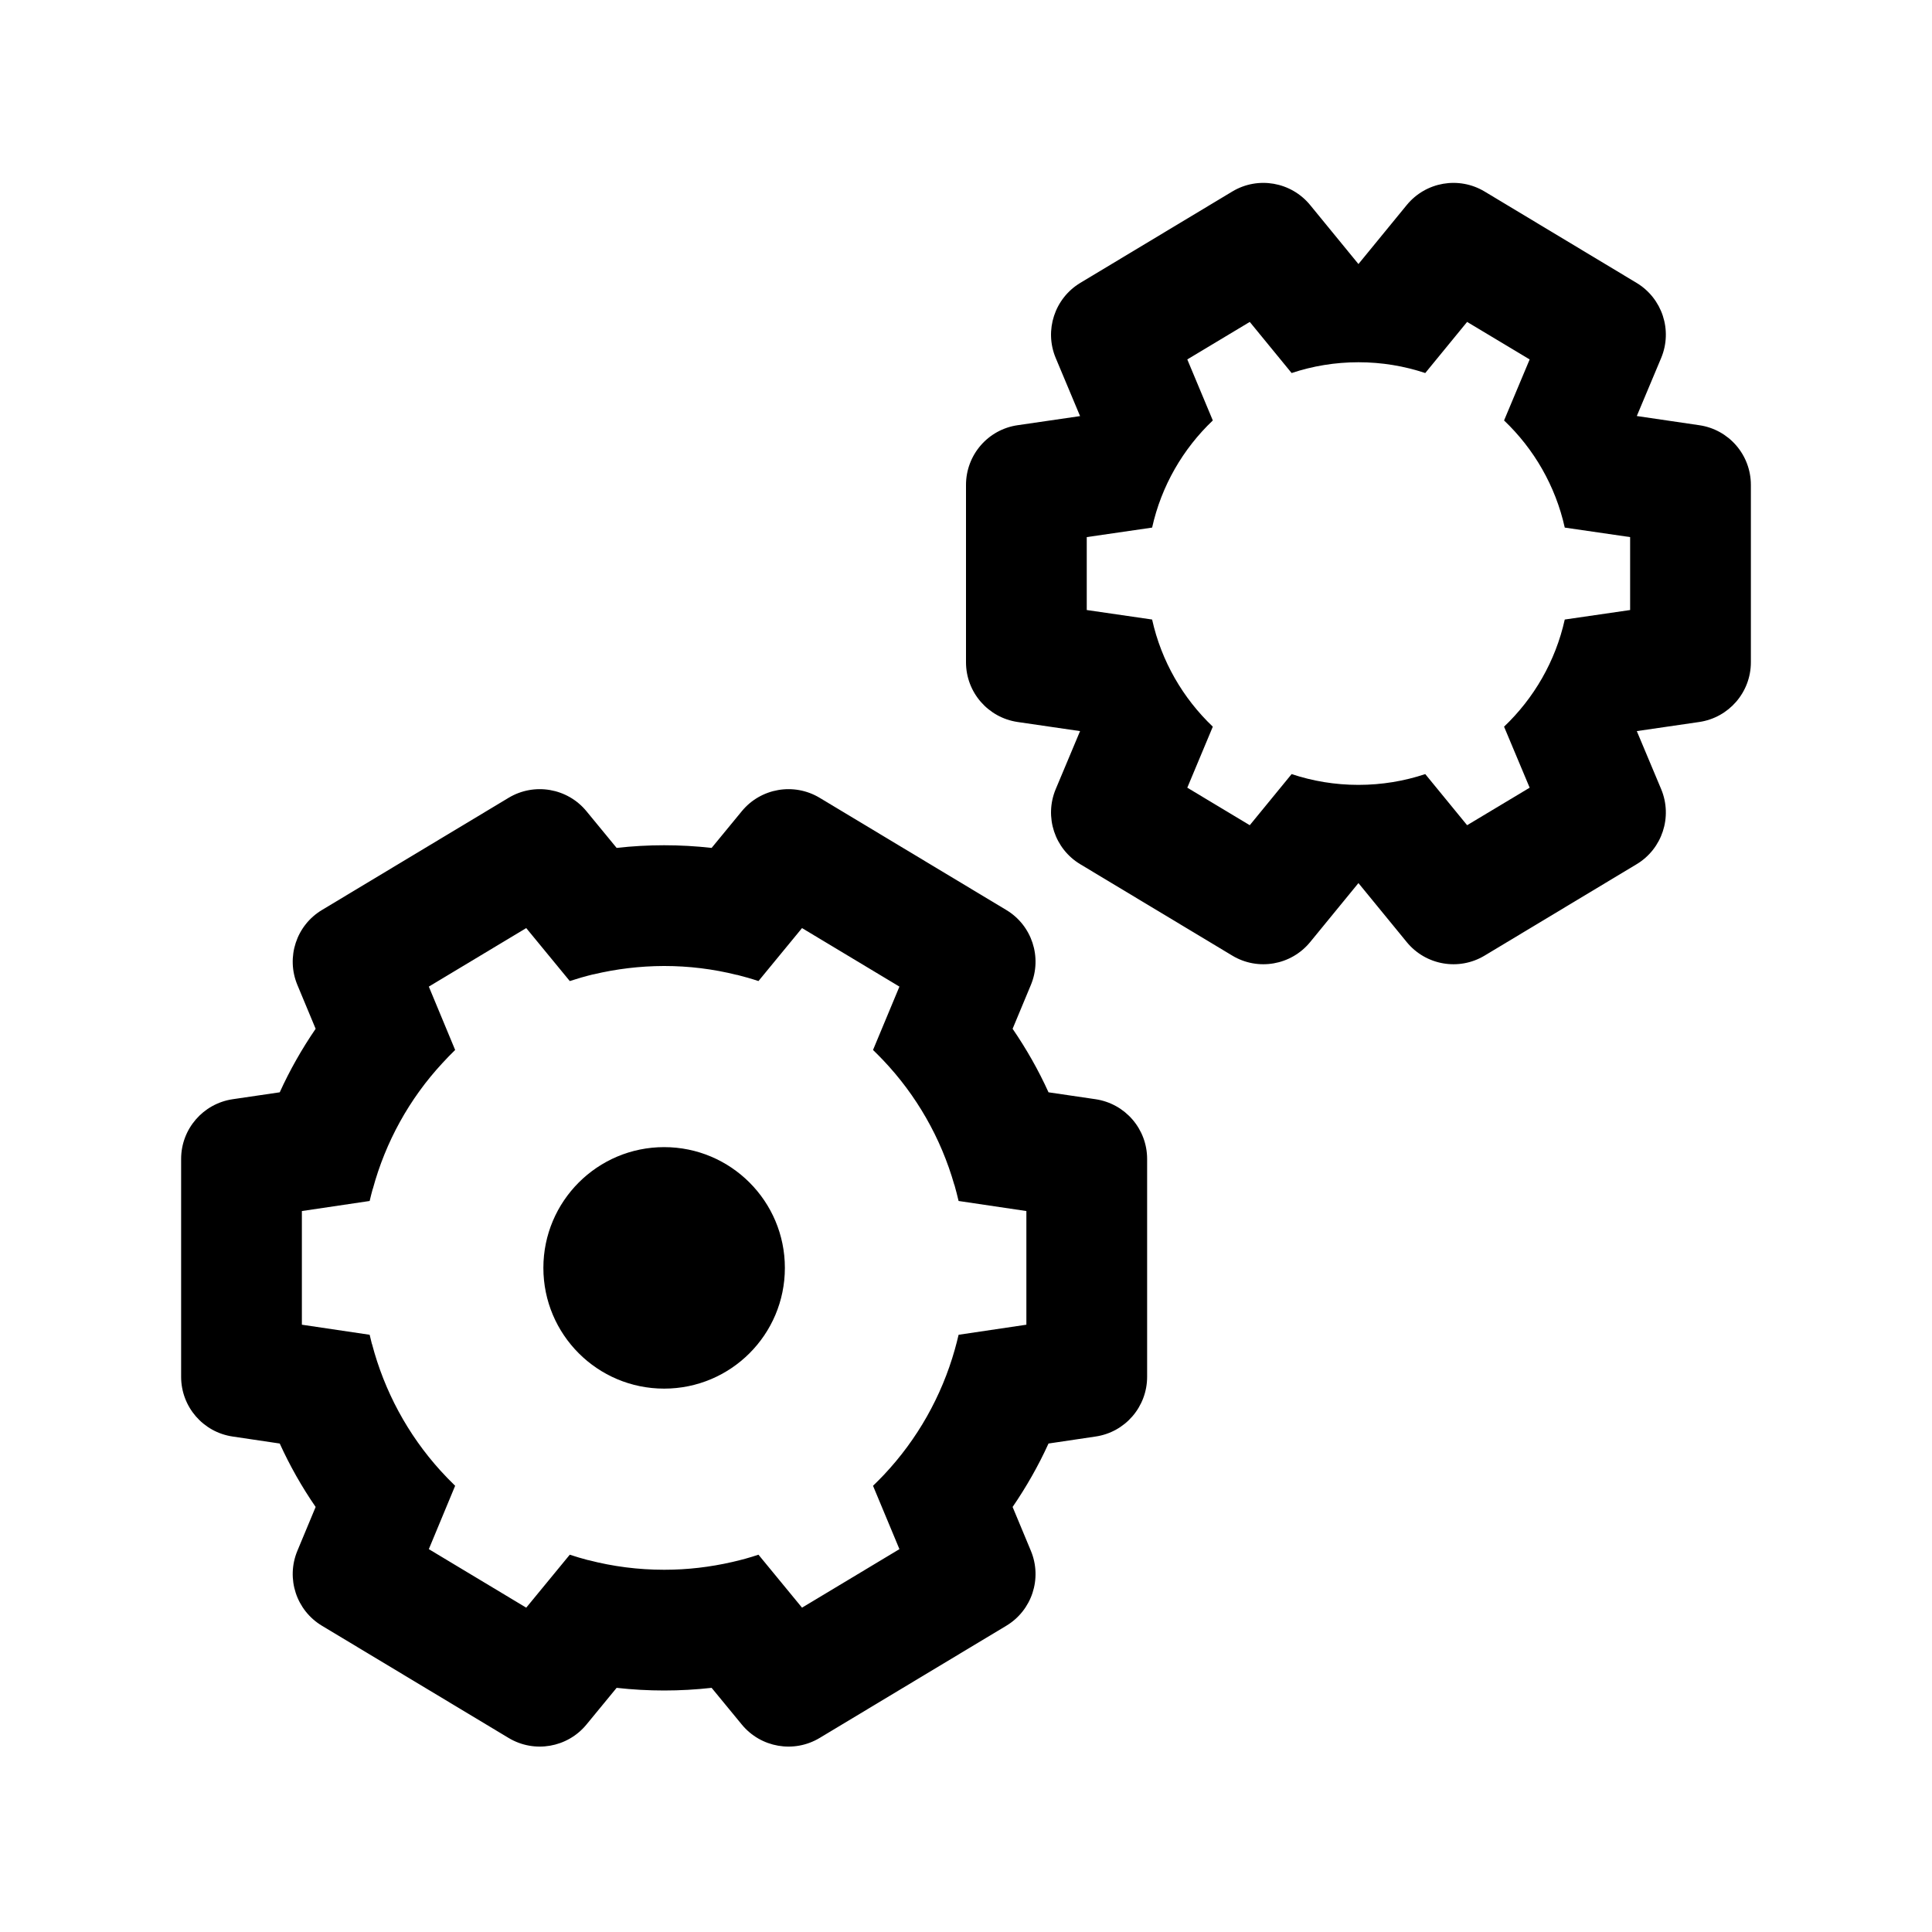 <svg width="24" height="24" viewBox="0 0 24 24" xmlns="http://www.w3.org/2000/svg">
<path fill-rule="evenodd" clip-rule="evenodd" d="M17.475 2.547L16.875 3.28L16.275 2.547C16.039 2.259 15.627 2.187 15.308 2.379L13.42 3.514C13.101 3.706 12.971 4.103 13.114 4.446L13.417 5.169L12.642 5.282C12.273 5.335 12 5.651 12 6.024V8.227C12 8.599 12.273 8.915 12.642 8.969L13.417 9.082L13.114 9.804C12.971 10.148 13.101 10.545 13.42 10.736L15.308 11.871C15.627 12.063 16.039 11.991 16.275 11.703L16.875 10.97L17.475 11.703C17.711 11.991 18.122 12.063 18.442 11.871L20.33 10.736C20.649 10.545 20.779 10.148 20.636 9.804L20.333 9.082L21.108 8.969C21.477 8.915 21.75 8.599 21.75 8.227V6.024C21.75 5.651 21.477 5.335 21.108 5.282L20.333 5.168L20.636 4.446C20.779 4.102 20.649 3.706 20.33 3.514L18.442 2.379C18.122 2.187 17.711 2.259 17.475 2.547ZM18.684 5.223C19.055 5.576 19.323 6.036 19.438 6.554L20.25 6.672V7.578L19.438 7.696C19.323 8.214 19.055 8.674 18.684 9.027L19.002 9.785L18.225 10.251L17.705 9.616C17.444 9.703 17.165 9.75 16.875 9.75C16.585 9.75 16.306 9.703 16.045 9.616L15.525 10.251L14.749 9.785L15.066 9.027C14.695 8.674 14.427 8.214 14.312 7.696L13.5 7.578V6.672L14.312 6.554C14.427 6.036 14.695 5.576 15.066 5.223L14.749 4.465L15.525 3.999L16.045 4.634C16.306 4.547 16.585 4.5 16.875 4.5C17.165 4.5 17.444 4.547 17.705 4.634L18.225 3.999L19.002 4.465L18.684 5.223Z" />
<path d="M8.25 17.25C9.078 17.25 9.75 16.579 9.75 15.75C9.75 14.922 9.078 14.25 8.25 14.25C7.422 14.25 6.75 14.922 6.75 15.75C6.75 16.579 7.422 17.25 8.25 17.25Z" />
<path fill-rule="evenodd" clip-rule="evenodd" d="M7.66 10.533L7.285 10.077C7.049 9.79 6.638 9.719 6.319 9.91L4 11.304C3.681 11.495 3.551 11.891 3.694 12.235L3.921 12.78C3.75 13.03 3.6 13.294 3.475 13.569L2.89 13.655C2.522 13.71 2.25 14.025 2.25 14.397V17.103C2.25 17.475 2.522 17.791 2.89 17.845L3.475 17.932C3.6 18.207 3.749 18.47 3.921 18.72L3.694 19.265C3.551 19.609 3.681 20.005 4 20.196L6.319 21.59C6.638 21.781 7.049 21.71 7.285 21.423L7.66 20.967C8.052 21.011 8.448 21.011 8.84 20.967L9.215 21.423C9.451 21.71 9.862 21.781 10.181 21.59L12.5 20.196C12.819 20.005 12.949 19.609 12.806 19.265L12.579 18.72C12.75 18.47 12.9 18.207 13.025 17.932L13.61 17.845C13.978 17.791 14.25 17.475 14.25 17.103V14.397C14.25 14.025 13.978 13.71 13.61 13.655L13.025 13.569C12.9 13.293 12.75 13.03 12.579 12.78L12.806 12.235C12.949 11.891 12.819 11.495 12.5 11.304L10.181 9.91C9.862 9.719 9.451 9.79 9.215 10.077L8.84 10.533C8.448 10.489 8.052 10.489 7.66 10.533ZM7.368 12.104C7.27 12.128 7.173 12.156 7.078 12.187L6.537 11.529L5.327 12.256L5.654 13.043C5.6 13.096 5.547 13.15 5.496 13.206C5.085 13.649 4.789 14.186 4.631 14.77L4.63 14.769C4.616 14.819 4.604 14.869 4.592 14.919L3.75 15.044V16.456L4.592 16.581C4.601 16.619 4.61 16.658 4.62 16.696L4.621 16.695C4.774 17.28 5.065 17.82 5.471 18.268C5.53 18.333 5.591 18.396 5.654 18.457L5.327 19.244L6.537 19.971L7.078 19.313C7.154 19.338 7.23 19.361 7.308 19.381L7.308 19.38C7.615 19.46 7.93 19.5 8.246 19.5L8.258 19.5C8.539 19.5 8.82 19.467 9.095 19.404L9.095 19.404C9.206 19.379 9.315 19.349 9.422 19.313L9.963 19.971L11.173 19.244L10.845 18.457C10.892 18.412 10.937 18.366 10.981 18.32C11.396 17.879 11.697 17.346 11.861 16.764L11.861 16.764C11.878 16.703 11.894 16.642 11.908 16.581L12.75 16.456V15.044L11.908 14.919C11.892 14.852 11.875 14.785 11.856 14.718L11.855 14.719C11.689 14.137 11.385 13.605 10.968 13.167C10.928 13.125 10.887 13.084 10.845 13.043L11.173 12.256L9.963 11.529L9.422 12.187C9.335 12.158 9.246 12.133 9.156 12.11L9.155 12.111C8.859 12.037 8.556 12 8.253 12L8.245 12C7.95 12.001 7.656 12.036 7.368 12.105L7.368 12.104Z" />
</svg>
